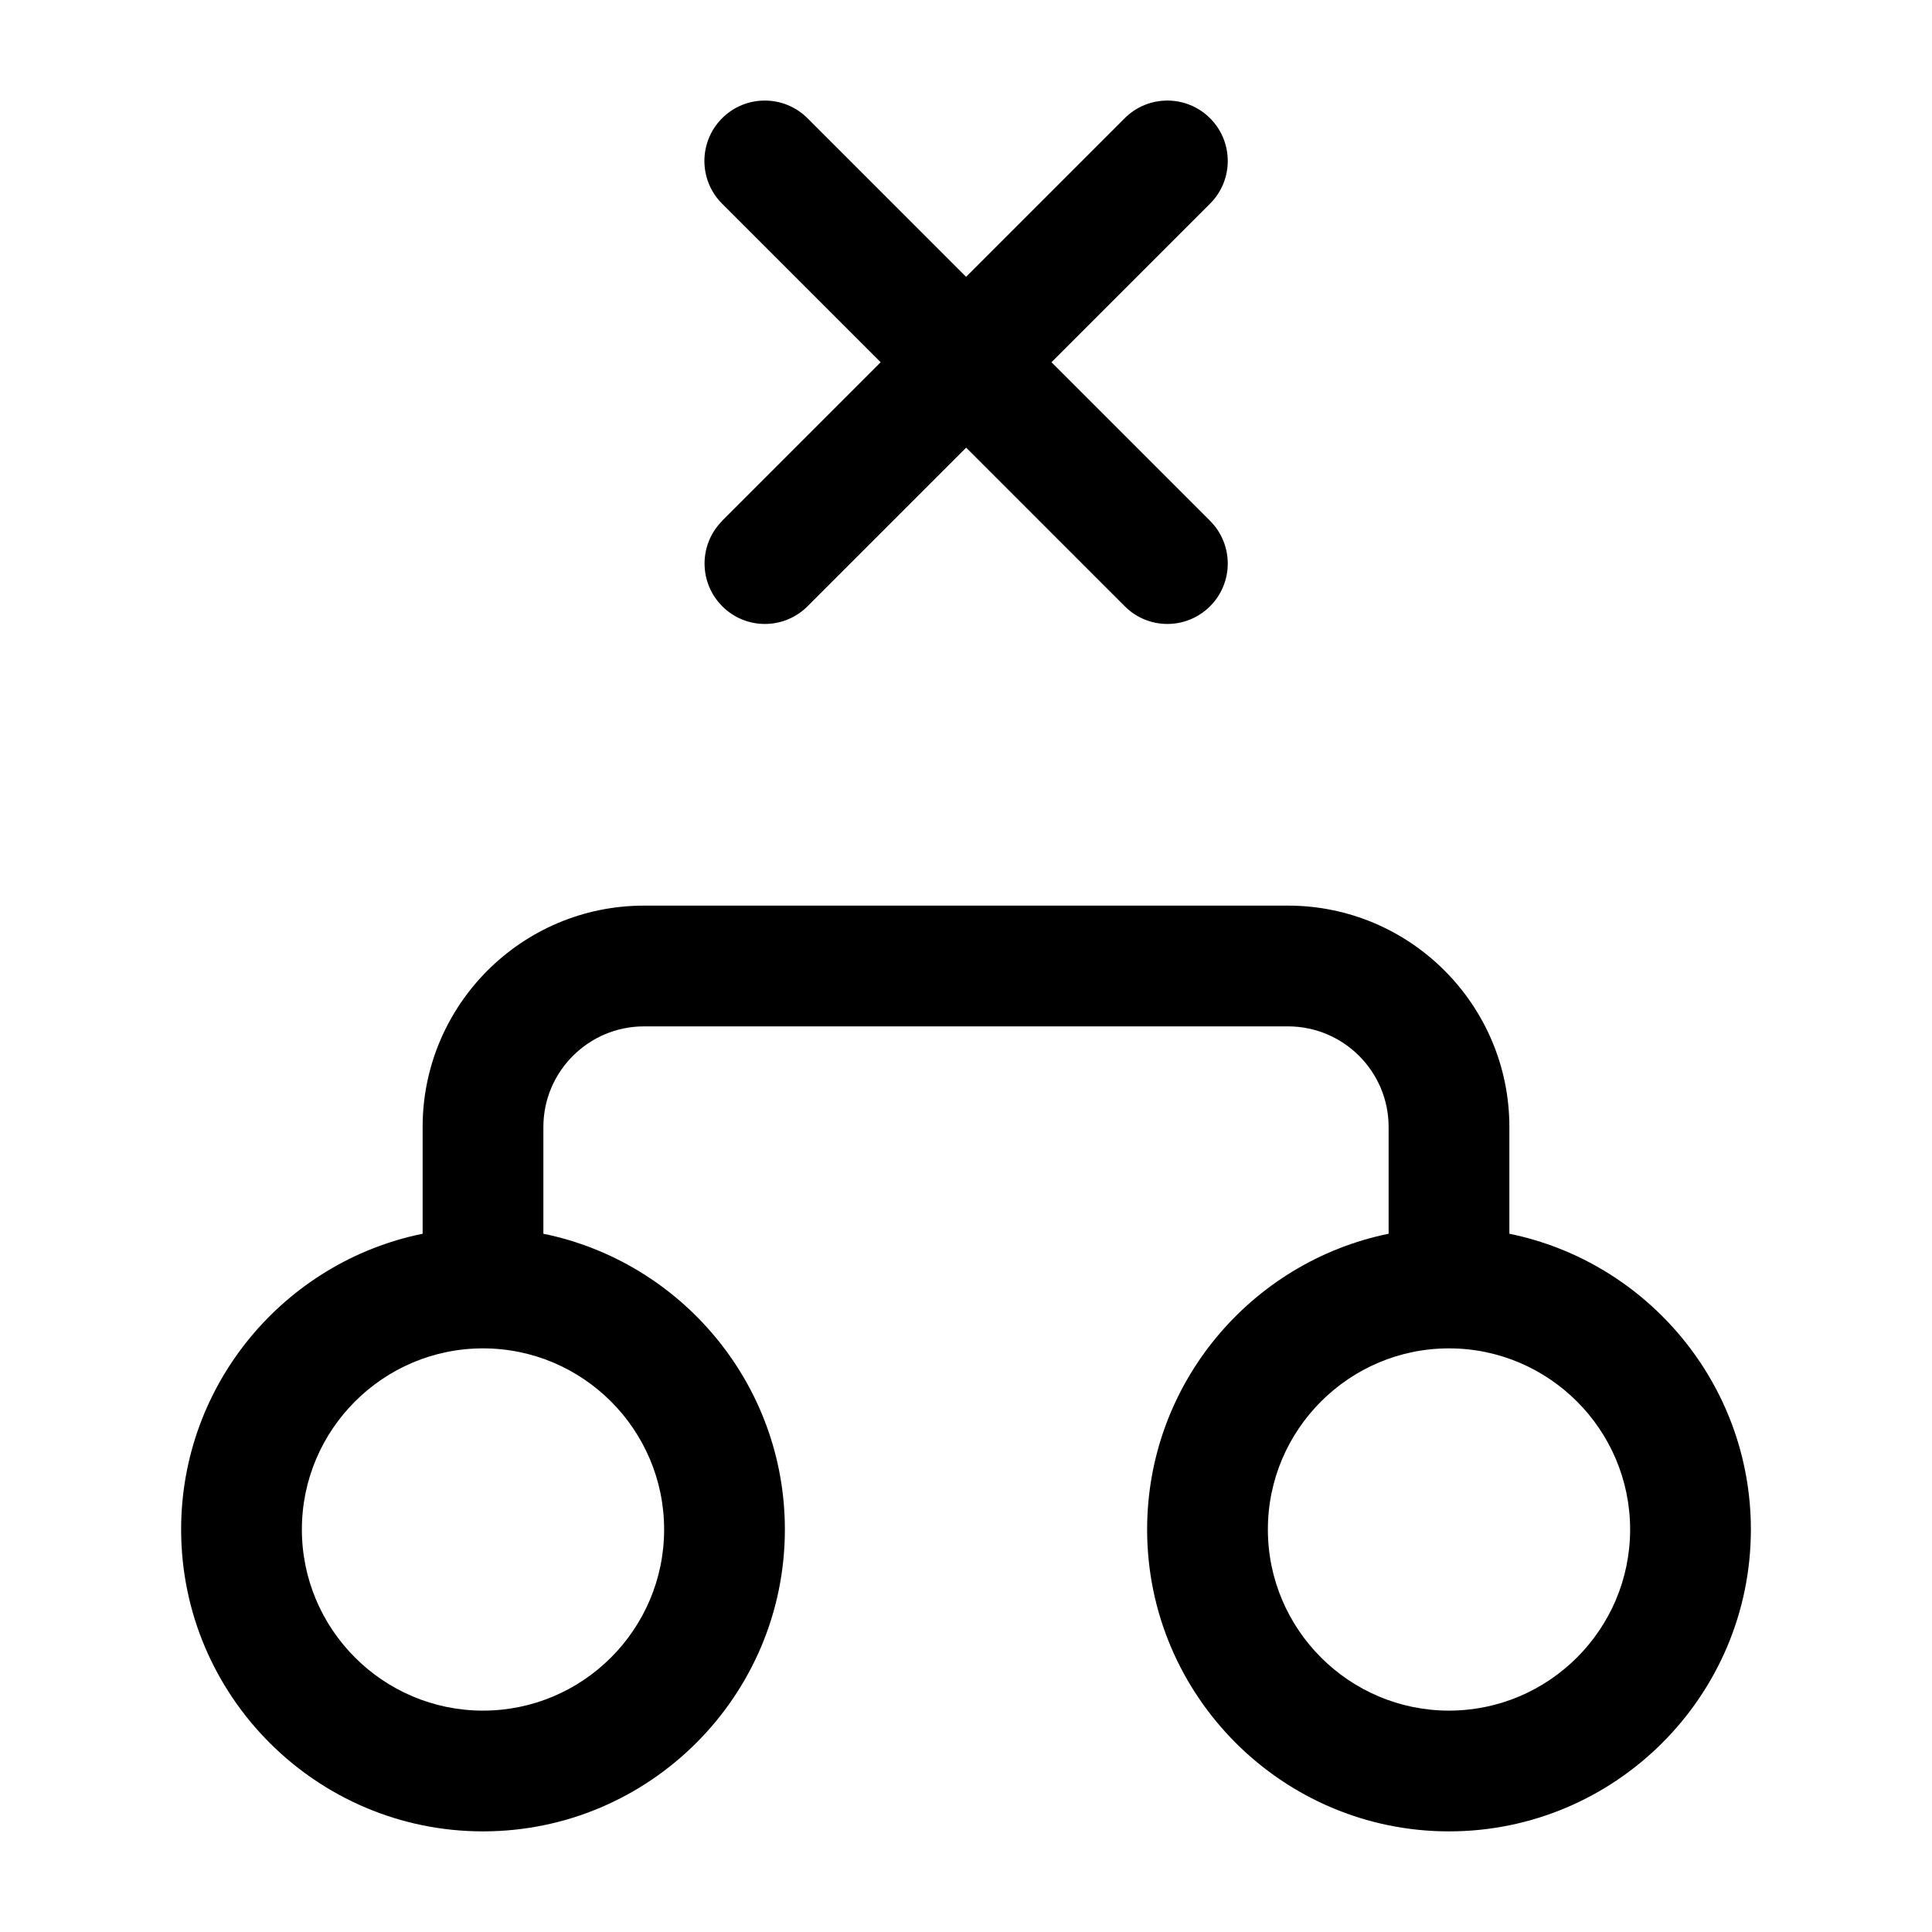 <?xml version="1.0" encoding="UTF-8"?><svg id="a" xmlns="http://www.w3.org/2000/svg" width="24" height="24" viewBox="0 0 24 24"><path d="m8.97,6.47l1.97-1.97-1.97-1.97c-.293-.293-.293-.768,0-1.061s.768-.293,1.061,0l1.97,1.97,1.97-1.97c.293-.293.768-.293,1.061,0s.293.768,0,1.061l-1.97,1.97,1.97,1.97c.293.293.293.768,0,1.061-.146.146-.338.22-.53.22s-.384-.073-.53-.22l-1.97-1.97-1.97,1.97c-.146.146-.338.22-.53.22s-.384-.073-.53-.22c-.293-.293-.293-.768,0-1.061Zm12.78,12.53c0,2.067-1.683,3.75-3.75,3.75s-3.75-1.683-3.75-3.75c0-1.811,1.291-3.325,3-3.674v-1.326c0-.689-.561-1.25-1.25-1.25h-8c-.689,0-1.25.561-1.25,1.25v1.326c1.71.349,3,1.864,3,3.674,0,2.067-1.682,3.75-3.75,3.75s-3.75-1.683-3.75-3.75c0-1.811,1.29-3.326,3-3.674v-1.326c0-1.517,1.233-2.75,2.75-2.75h8c1.517,0,2.75,1.233,2.75,2.75v1.326c1.709.349,3,1.864,3,3.674Zm-15.75-2.25c-1.241,0-2.25,1.01-2.25,2.25s1.009,2.25,2.25,2.25,2.25-1.01,2.25-2.25-1.009-2.25-2.25-2.25Zm14.25,2.25c0-1.24-1.01-2.25-2.25-2.25s-2.25,1.01-2.25,2.25,1.01,2.25,2.25,2.25,2.25-1.01,2.25-2.25Z" stroke-width="0"/></svg>